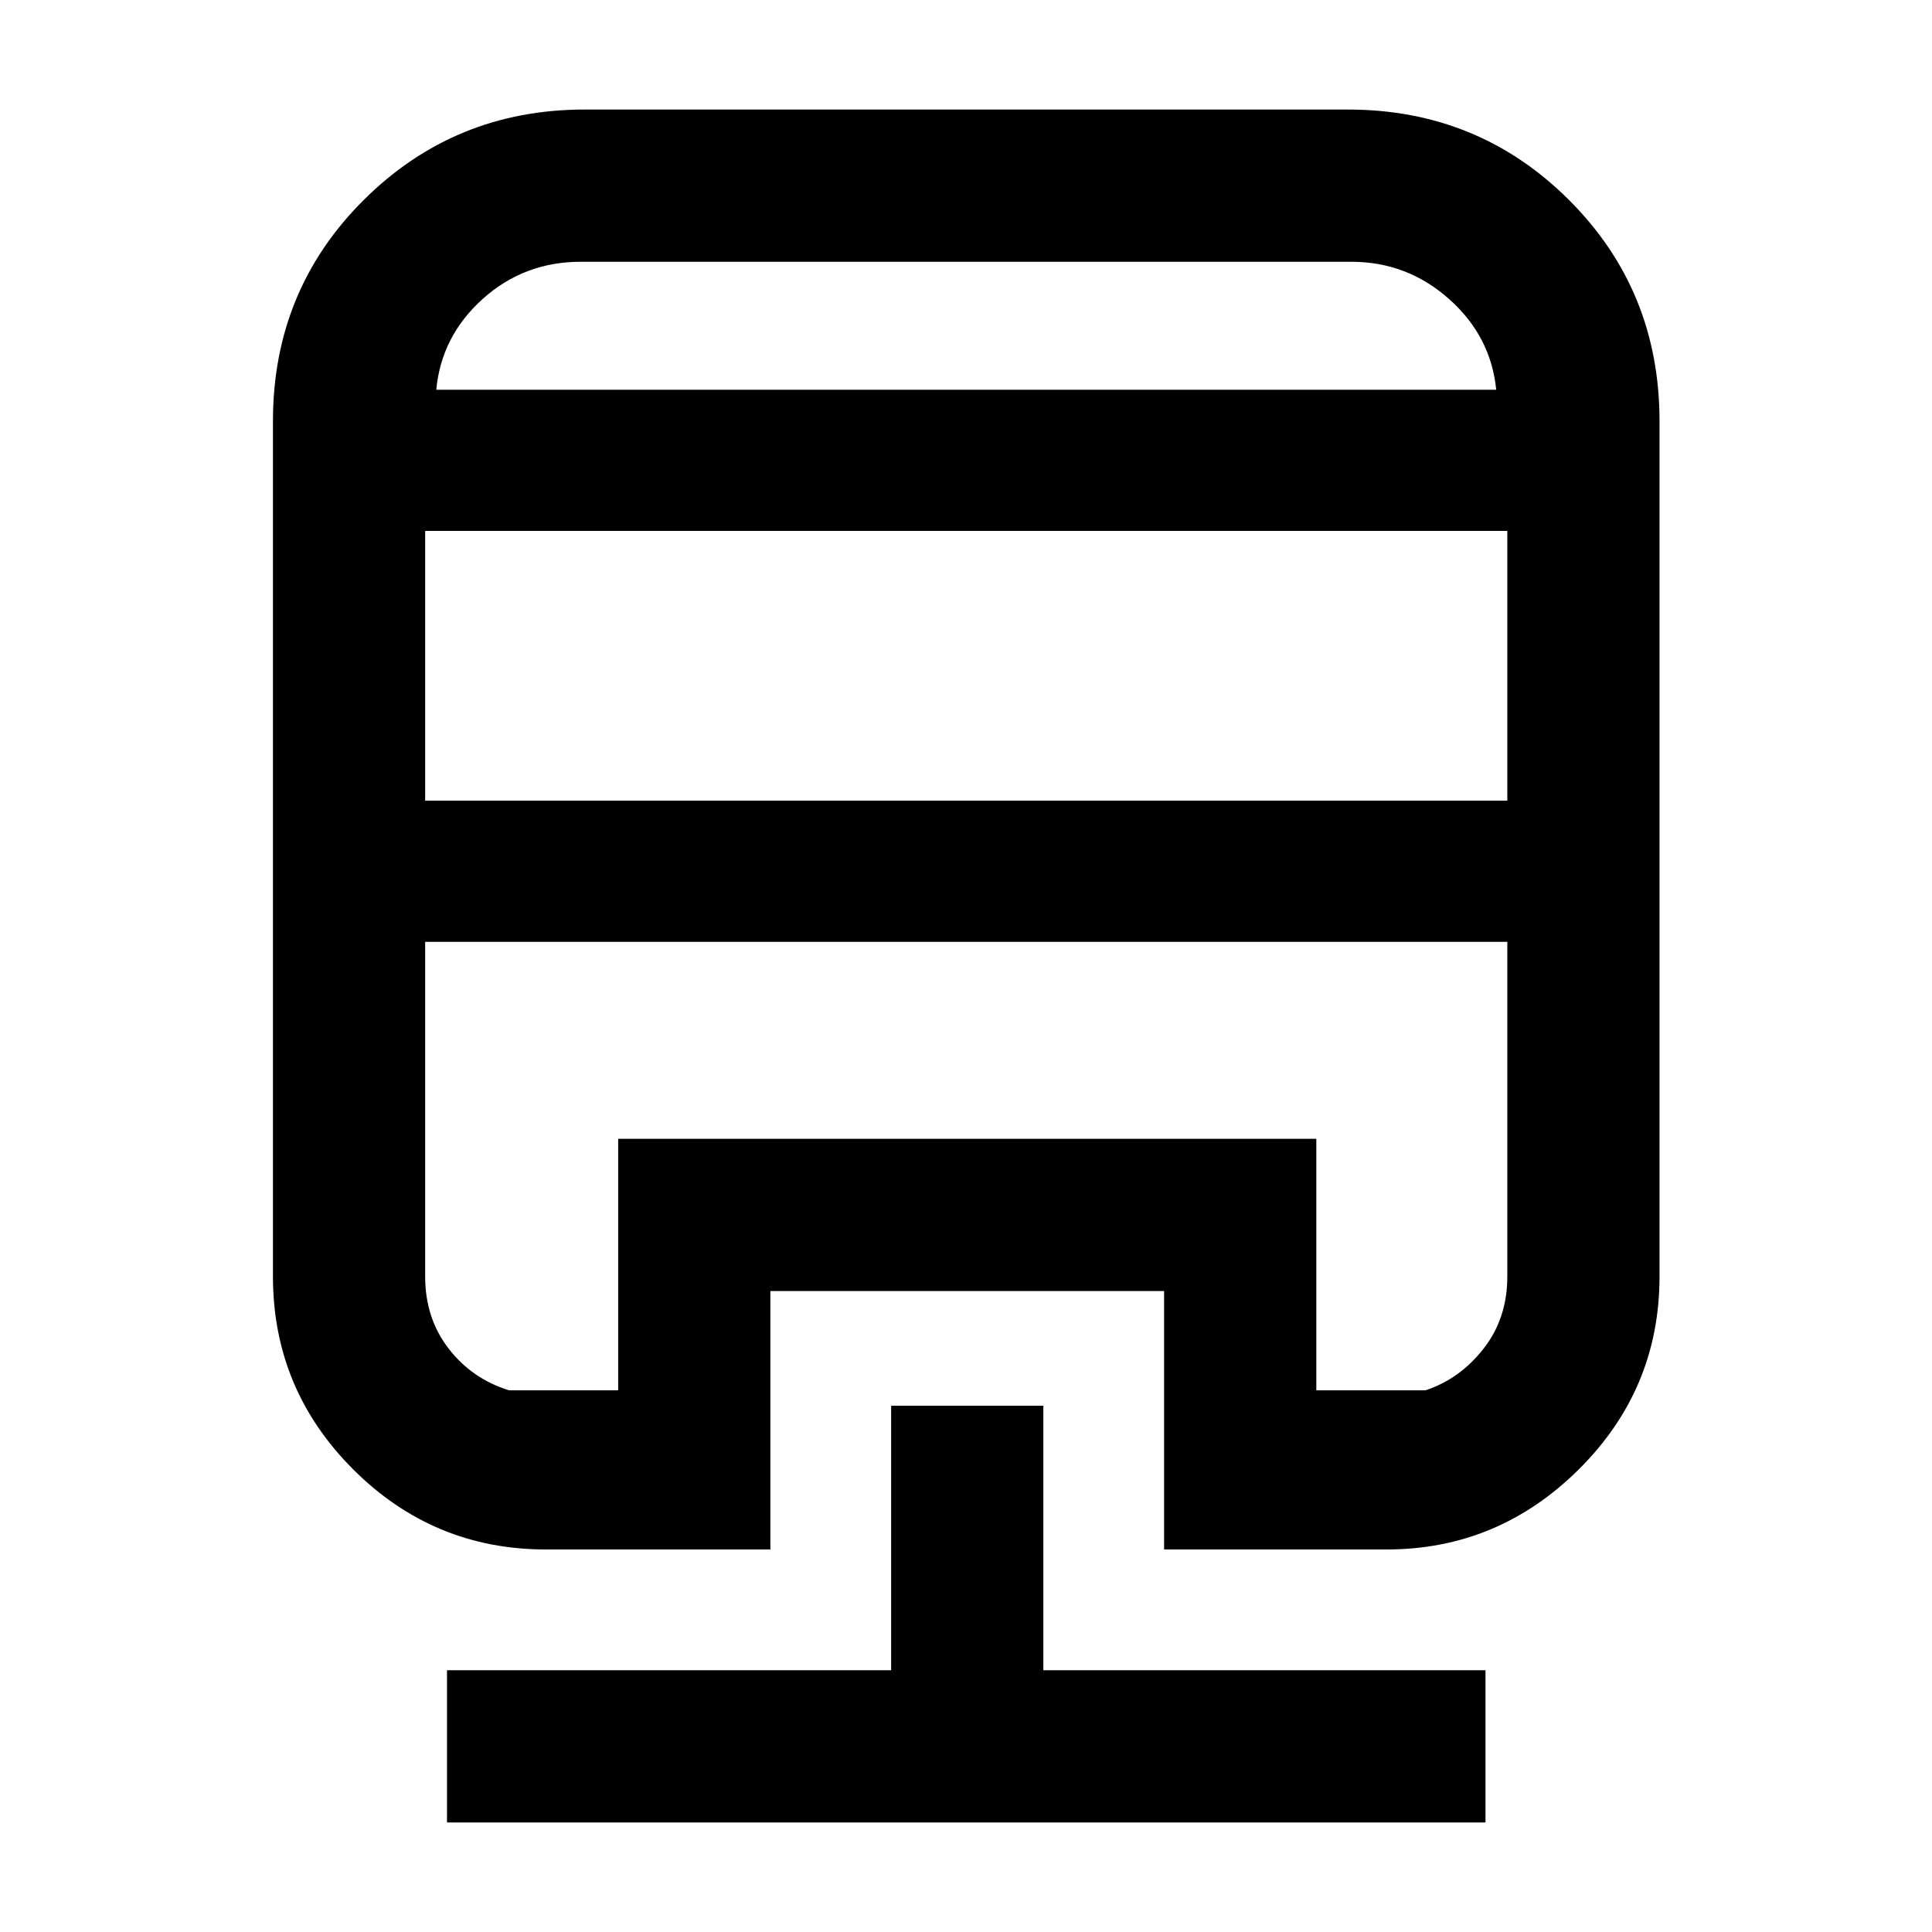 <svg xmlns="http://www.w3.org/2000/svg" height="48" viewBox="0 -960 960 960" width="48"><path d="M442.8-261.5h75.63v131.43h219.7v75.64H222.11v-75.64H442.8V-261.5ZM290.48-905.57h379.28q64.82 0 109.83 44.9 45.02 44.9 45.02 109.95v425q0 55.98-40.09 95.82-40.09 39.83-95.56 39.83H578.43V-318.5H382.8v128.43H271.28q-55.97 0-95.81-39.83-39.84-39.84-39.84-95.82v-425q0-65.05 45.14-109.95 45.15-44.9 109.71-44.9ZM211.26-492v166.28q0 20.68 11.6 35.75 11.6 15.08 30.03 20.8h54.28v-124.96h346.9v124.96h54.28q17.19-5.72 28.91-20.8 11.72-15.07 11.72-35.75V-492H211.26Zm0-204.2v134.05h537.72V-696.2H211.26Zm77.31-133.73q-28.18 0-48.73 18.48-20.55 18.49-23.06 45.1h526.68q-2.64-26.61-23.46-45.1-20.83-18.48-48.57-18.48H288.57ZM211.26-492h537.72H211.26Zm77.31-274.35H743.46 216.78 288.57Z"/></svg>